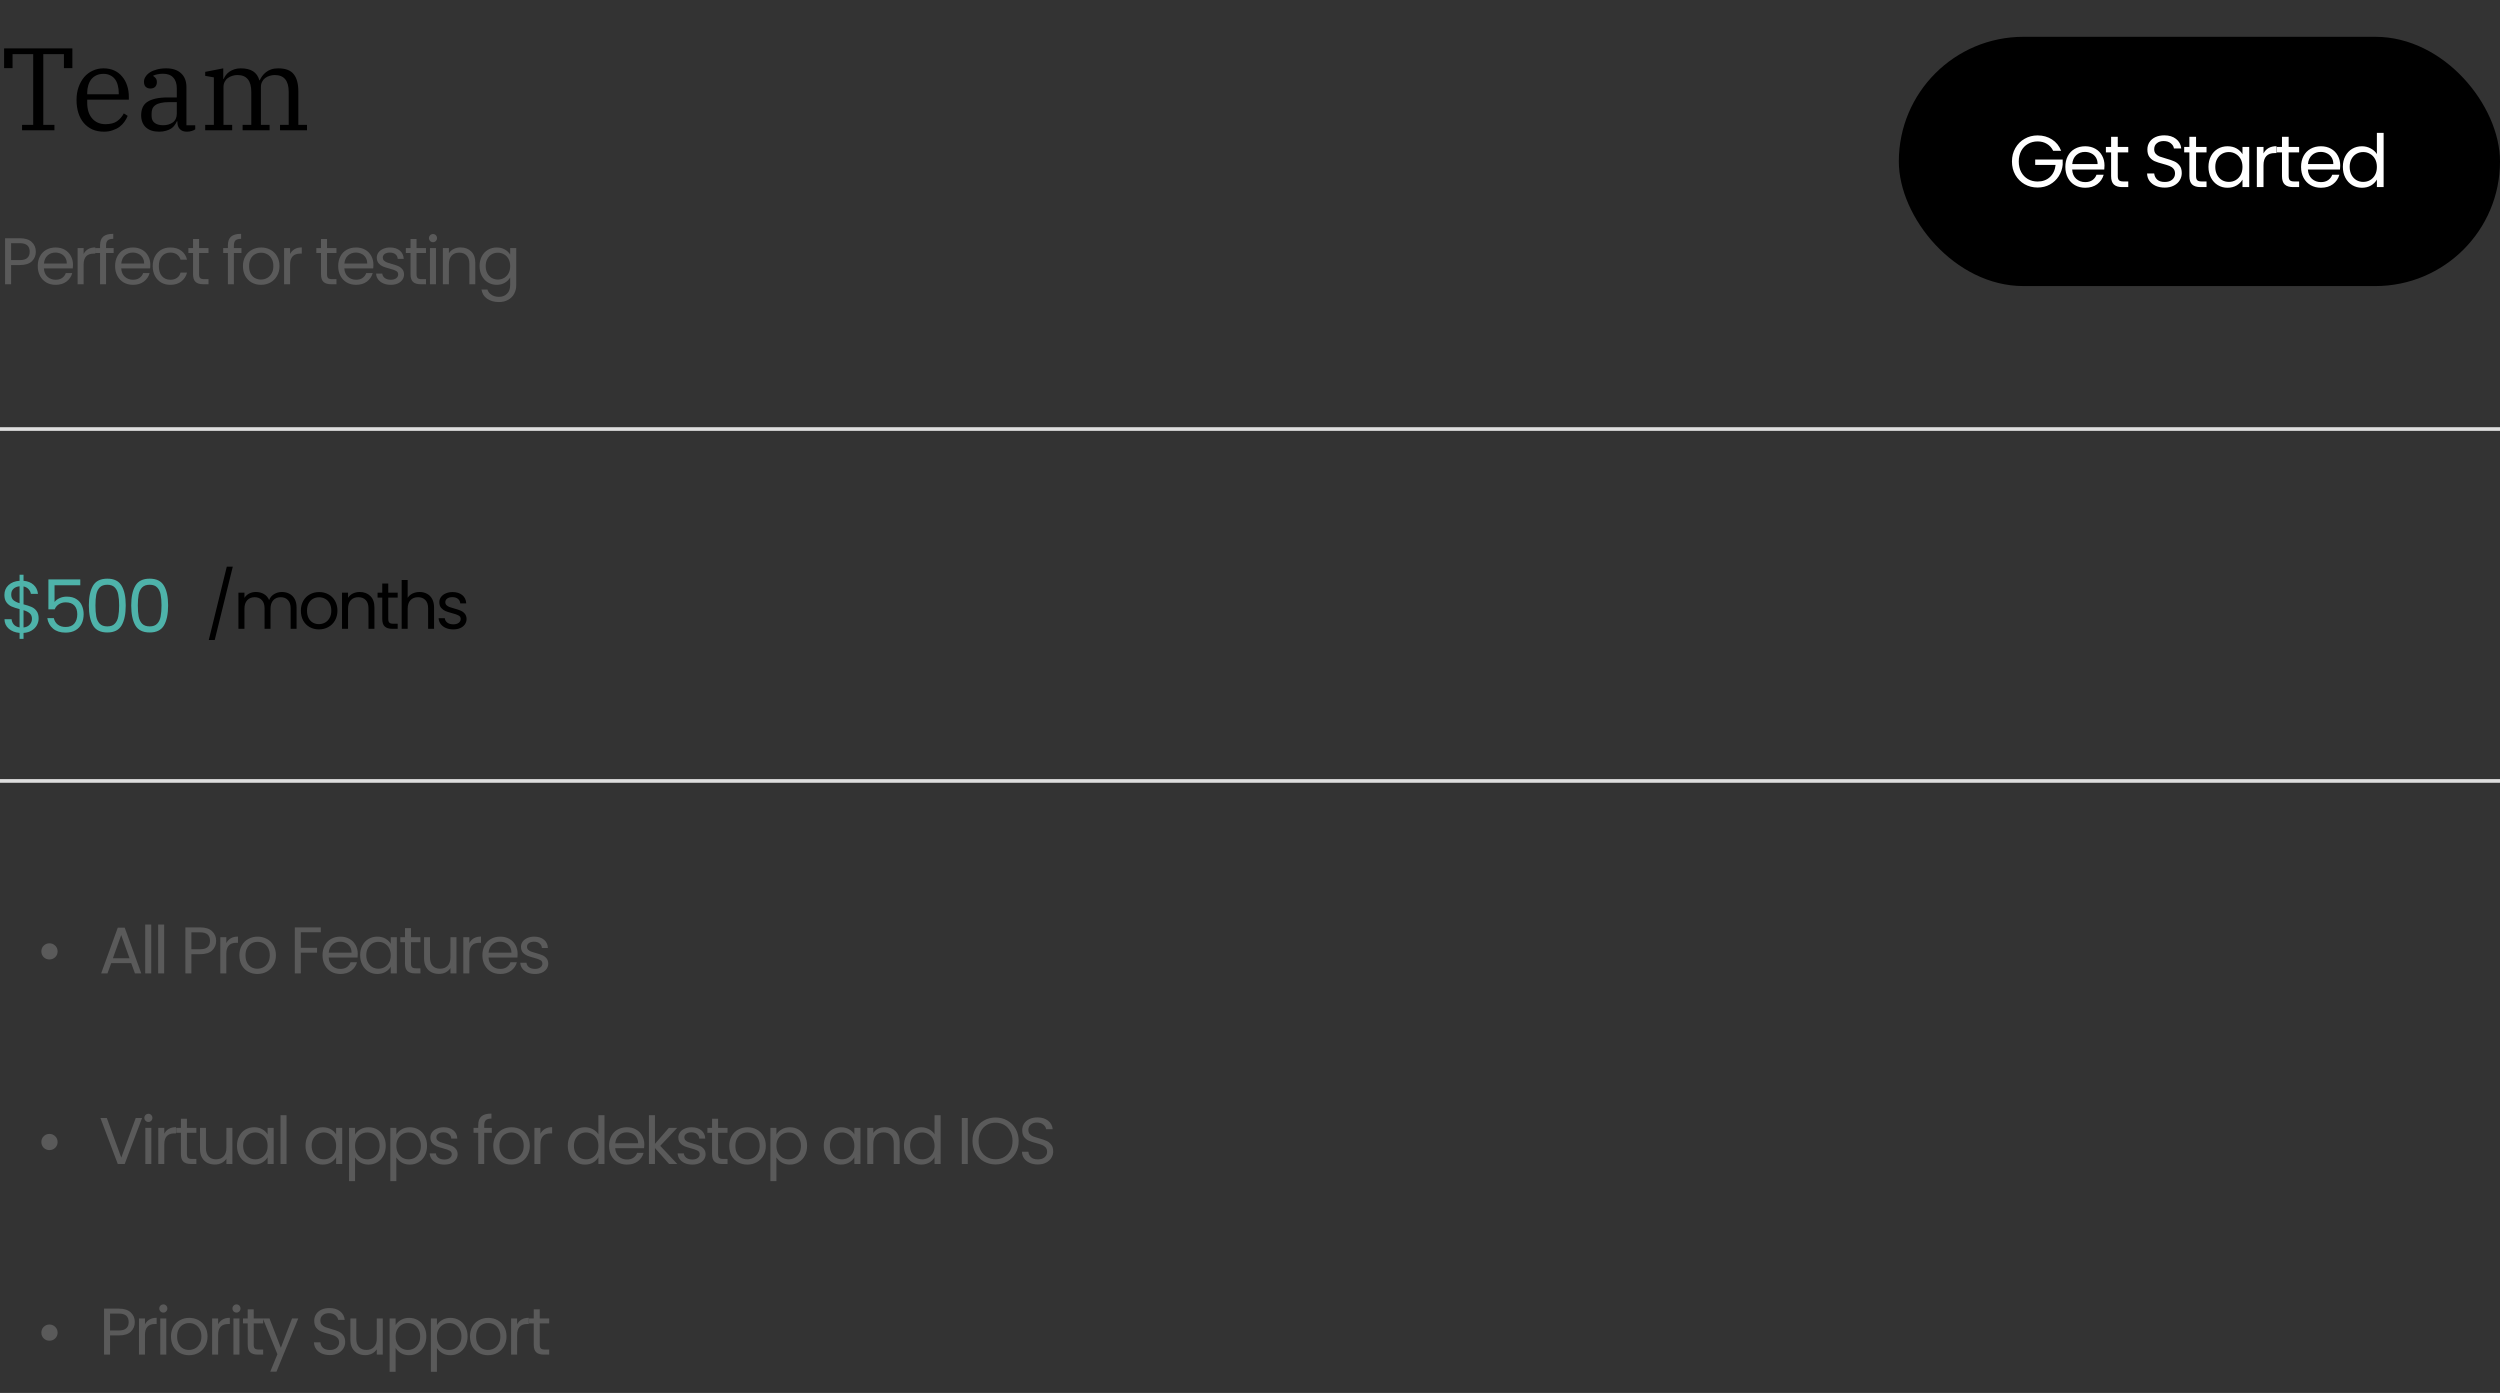 <svg width="682" height="380" viewBox="0 0 682 380" fill="none" xmlns="http://www.w3.org/2000/svg">
<rect x="0" y="0" width="682" height="380" fill="#333333" stroke="none"/>
<path d="M6.016 34.068H9.056V14.772H3.424V18.58H1.12V13.204H19.744V18.58H17.44V14.772H11.808V34.068H14.848V35.54H6.016V34.068ZM28.366 35.924C27.192 35.924 26.136 35.721 25.198 35.316C24.28 34.889 23.502 34.303 22.861 33.556C22.221 32.809 21.731 31.903 21.39 30.836C21.048 29.769 20.878 28.585 20.878 27.284C20.878 26.004 21.059 24.841 21.422 23.796C21.805 22.729 22.317 21.812 22.957 21.044C23.619 20.276 24.398 19.689 25.294 19.284C26.189 18.857 27.171 18.644 28.238 18.644C29.326 18.644 30.296 18.836 31.149 19.22C32.003 19.604 32.718 20.148 33.294 20.852C33.891 21.535 34.349 22.356 34.669 23.316C34.989 24.276 35.15 25.321 35.15 26.452V27.188H23.79V28.02C23.79 29.833 24.238 31.263 25.134 32.308C26.051 33.353 27.267 33.876 28.782 33.876C30.104 33.876 31.149 33.609 31.918 33.076C32.707 32.521 33.325 31.807 33.773 30.932L34.83 31.604C34.616 32.159 34.318 32.703 33.934 33.236C33.571 33.748 33.123 34.207 32.59 34.612C32.056 34.996 31.438 35.305 30.733 35.54C30.029 35.796 29.24 35.924 28.366 35.924ZM23.79 25.716H32.398V25.396C32.398 24.649 32.312 23.956 32.142 23.316C31.992 22.676 31.747 22.121 31.405 21.652C31.064 21.183 30.627 20.82 30.093 20.564C29.581 20.287 28.963 20.148 28.238 20.148C27.512 20.148 26.872 20.276 26.317 20.532C25.763 20.788 25.294 21.151 24.91 21.62C24.547 22.089 24.27 22.644 24.078 23.284C23.886 23.903 23.79 24.585 23.79 25.332V25.716ZM43.402 35.924C41.866 35.924 40.661 35.529 39.786 34.74C38.933 33.929 38.506 32.831 38.506 31.444C38.506 30.655 38.634 29.961 38.89 29.364C39.146 28.745 39.562 28.233 40.138 27.828C40.736 27.423 41.504 27.113 42.442 26.9C43.381 26.687 44.522 26.58 45.866 26.58H48.234V24.148C48.234 22.847 47.914 21.855 47.274 21.172C46.656 20.468 45.717 20.116 44.458 20.116C43.904 20.116 43.392 20.169 42.922 20.276C42.453 20.361 42.069 20.489 41.77 20.66V20.724C42.005 20.852 42.229 21.044 42.442 21.3C42.677 21.556 42.794 21.919 42.794 22.388C42.794 22.943 42.634 23.38 42.314 23.7C41.994 23.999 41.568 24.148 41.034 24.148C40.522 24.148 40.096 23.999 39.754 23.7C39.434 23.38 39.274 22.911 39.274 22.292C39.274 21.823 39.413 21.375 39.69 20.948C39.968 20.5 40.362 20.105 40.874 19.764C41.386 19.423 42.016 19.156 42.762 18.964C43.53 18.751 44.394 18.644 45.354 18.644C47.082 18.644 48.426 19.092 49.386 19.988C50.368 20.884 50.858 22.143 50.858 23.764V34.164H53.258V35.284C53.024 35.455 52.704 35.604 52.298 35.732C51.914 35.86 51.477 35.924 50.986 35.924C50.154 35.924 49.514 35.689 49.066 35.22C48.618 34.751 48.394 34.121 48.394 33.332V33.108H48.234C48.085 33.471 47.882 33.823 47.626 34.164C47.392 34.505 47.082 34.804 46.698 35.06C46.314 35.316 45.845 35.519 45.29 35.668C44.757 35.839 44.128 35.924 43.402 35.924ZM44.522 34.164C45.546 34.164 46.421 33.908 47.146 33.396C47.872 32.863 48.234 32.052 48.234 30.964V27.86H46.154C45.237 27.86 44.469 27.935 43.85 28.084C43.232 28.212 42.741 28.415 42.378 28.692C42.016 28.948 41.749 29.268 41.578 29.652C41.429 30.036 41.354 30.484 41.354 30.996V31.668C41.354 32.479 41.632 33.097 42.186 33.524C42.741 33.951 43.52 34.164 44.522 34.164ZM55.975 34.068H58.343V21.108L55.975 20.692V19.604L60.903 18.644V21.524H61.031C61.159 21.183 61.351 20.841 61.607 20.5C61.863 20.159 62.183 19.849 62.567 19.572C62.972 19.295 63.431 19.071 63.943 18.9C64.455 18.729 65.031 18.644 65.671 18.644C67.079 18.644 68.199 18.911 69.031 19.444C69.863 19.977 70.439 20.799 70.759 21.908H70.855C71.026 21.524 71.25 21.14 71.527 20.756C71.804 20.372 72.146 20.02 72.551 19.7C72.956 19.38 73.426 19.124 73.959 18.932C74.514 18.74 75.154 18.644 75.879 18.644C77.863 18.644 79.271 19.167 80.103 20.212C80.956 21.257 81.383 22.815 81.383 24.884V34.068H83.751V35.54H76.391V34.068H78.759V25.076C78.759 22.004 77.49 20.468 74.951 20.468C74.482 20.468 74.012 20.543 73.543 20.692C73.095 20.82 72.69 21.023 72.327 21.3C71.986 21.556 71.708 21.897 71.495 22.324C71.282 22.729 71.175 23.209 71.175 23.764V34.068H73.543V35.54H66.183V34.068H68.551V25.076C68.551 22.004 67.292 20.468 64.775 20.468C64.284 20.468 63.815 20.543 63.367 20.692C62.919 20.82 62.514 21.023 62.151 21.3C61.788 21.556 61.5 21.897 61.287 22.324C61.074 22.729 60.967 23.209 60.967 23.764V34.068H63.335V35.54H55.975V34.068Z" fill="black"/>
<path d="M9.774 68.666C9.774 69.71 9.414 70.58 8.694 71.276C7.986 71.96 6.9 72.302 5.436 72.302H3.024V77.54H1.386V64.994H5.436C6.852 64.994 7.926 65.336 8.658 66.02C9.402 66.704 9.774 67.586 9.774 68.666ZM5.436 70.952C6.348 70.952 7.02 70.754 7.452 70.358C7.884 69.962 8.1 69.398 8.1 68.666C8.1 67.118 7.212 66.344 5.436 66.344H3.024V70.952H5.436ZM19.91 72.23C19.91 72.542 19.892 72.872 19.856 73.22H11.972C12.032 74.192 12.362 74.954 12.962 75.506C13.574 76.046 14.312 76.316 15.176 76.316C15.884 76.316 16.472 76.154 16.94 75.83C17.42 75.494 17.756 75.05 17.948 74.498H19.712C19.448 75.446 18.92 76.22 18.128 76.82C17.336 77.408 16.352 77.702 15.176 77.702C14.24 77.702 13.4 77.492 12.656 77.072C11.924 76.652 11.348 76.058 10.928 75.29C10.508 74.51 10.298 73.61 10.298 72.59C10.298 71.57 10.502 70.676 10.91 69.908C11.318 69.14 11.888 68.552 12.62 68.144C13.364 67.724 14.216 67.514 15.176 67.514C16.112 67.514 16.94 67.718 17.66 68.126C18.38 68.534 18.932 69.098 19.316 69.818C19.712 70.526 19.91 71.33 19.91 72.23ZM18.218 71.888C18.218 71.264 18.08 70.73 17.804 70.286C17.528 69.83 17.15 69.488 16.67 69.26C16.202 69.02 15.68 68.9 15.104 68.9C14.276 68.9 13.568 69.164 12.98 69.692C12.404 70.22 12.074 70.952 11.99 71.888H18.218ZM22.81 69.278C23.098 68.714 23.506 68.276 24.034 67.964C24.574 67.652 25.228 67.496 25.996 67.496V69.188H25.564C23.728 69.188 22.81 70.184 22.81 72.176V77.54H21.172V67.676H22.81V69.278ZM31.001 69.026H28.931V77.54H27.293V69.026H26.015V67.676H27.293V66.974C27.293 65.87 27.575 65.066 28.139 64.562C28.715 64.046 29.633 63.788 30.893 63.788V65.156C30.173 65.156 29.663 65.3 29.363 65.588C29.075 65.864 28.931 66.326 28.931 66.974V67.676H31.001V69.026ZM41.011 72.23C41.011 72.542 40.993 72.872 40.957 73.22H33.073C33.133 74.192 33.463 74.954 34.063 75.506C34.675 76.046 35.413 76.316 36.277 76.316C36.985 76.316 37.573 76.154 38.041 75.83C38.521 75.494 38.857 75.05 39.049 74.498H40.813C40.549 75.446 40.021 76.22 39.229 76.82C38.437 77.408 37.453 77.702 36.277 77.702C35.341 77.702 34.501 77.492 33.757 77.072C33.025 76.652 32.449 76.058 32.029 75.29C31.609 74.51 31.399 73.61 31.399 72.59C31.399 71.57 31.603 70.676 32.011 69.908C32.419 69.14 32.989 68.552 33.721 68.144C34.465 67.724 35.317 67.514 36.277 67.514C37.213 67.514 38.041 67.718 38.761 68.126C39.481 68.534 40.033 69.098 40.417 69.818C40.813 70.526 41.011 71.33 41.011 72.23ZM39.319 71.888C39.319 71.264 39.181 70.73 38.905 70.286C38.629 69.83 38.251 69.488 37.771 69.26C37.303 69.02 36.781 68.9 36.205 68.9C35.377 68.9 34.669 69.164 34.081 69.692C33.505 70.22 33.175 70.952 33.091 71.888H39.319ZM41.661 72.59C41.661 71.57 41.865 70.682 42.273 69.926C42.681 69.158 43.245 68.564 43.965 68.144C44.697 67.724 45.531 67.514 46.467 67.514C47.679 67.514 48.675 67.808 49.455 68.396C50.247 68.984 50.769 69.8 51.021 70.844H49.257C49.089 70.244 48.759 69.77 48.267 69.422C47.787 69.074 47.187 68.9 46.467 68.9C45.531 68.9 44.775 69.224 44.199 69.872C43.623 70.508 43.335 71.414 43.335 72.59C43.335 73.778 43.623 74.696 44.199 75.344C44.775 75.992 45.531 76.316 46.467 76.316C47.187 76.316 47.787 76.148 48.267 75.812C48.747 75.476 49.077 74.996 49.257 74.372H51.021C50.757 75.38 50.229 76.19 49.437 76.802C48.645 77.402 47.655 77.702 46.467 77.702C45.531 77.702 44.697 77.492 43.965 77.072C43.245 76.652 42.681 76.058 42.273 75.29C41.865 74.522 41.661 73.622 41.661 72.59ZM54.304 69.026V74.84C54.304 75.32 54.406 75.662 54.61 75.866C54.814 76.058 55.168 76.154 55.672 76.154H56.878V77.54H55.402C54.49 77.54 53.806 77.33 53.35 76.91C52.894 76.49 52.666 75.8 52.666 74.84V69.026H51.388V67.676H52.666V65.192H54.304V67.676H56.878V69.026H54.304ZM65.876 69.026H63.806V77.54H62.168V69.026H60.89V67.676H62.168V66.974C62.168 65.87 62.45 65.066 63.014 64.562C63.59 64.046 64.508 63.788 65.768 63.788V65.156C65.048 65.156 64.538 65.3 64.238 65.588C63.95 65.864 63.806 66.326 63.806 66.974V67.676H65.876V69.026ZM71.188 77.702C70.264 77.702 69.424 77.492 68.668 77.072C67.924 76.652 67.336 76.058 66.904 75.29C66.484 74.51 66.274 73.61 66.274 72.59C66.274 71.582 66.49 70.694 66.922 69.926C67.366 69.146 67.966 68.552 68.722 68.144C69.478 67.724 70.324 67.514 71.26 67.514C72.196 67.514 73.042 67.724 73.798 68.144C74.554 68.552 75.148 69.14 75.58 69.908C76.024 70.676 76.246 71.57 76.246 72.59C76.246 73.61 76.018 74.51 75.562 75.29C75.118 76.058 74.512 76.652 73.744 77.072C72.976 77.492 72.124 77.702 71.188 77.702ZM71.188 76.262C71.776 76.262 72.328 76.124 72.844 75.848C73.36 75.572 73.774 75.158 74.086 74.606C74.41 74.054 74.572 73.382 74.572 72.59C74.572 71.798 74.416 71.126 74.104 70.574C73.792 70.022 73.384 69.614 72.88 69.35C72.376 69.074 71.83 68.936 71.242 68.936C70.642 68.936 70.09 69.074 69.586 69.35C69.094 69.614 68.698 70.022 68.398 70.574C68.098 71.126 67.948 71.798 67.948 72.59C67.948 73.394 68.092 74.072 68.38 74.624C68.68 75.176 69.076 75.59 69.568 75.866C70.06 76.13 70.6 76.262 71.188 76.262ZM79.137 69.278C79.425 68.714 79.833 68.276 80.361 67.964C80.901 67.652 81.555 67.496 82.323 67.496V69.188H81.891C80.055 69.188 79.137 70.184 79.137 72.176V77.54H77.499V67.676H79.137V69.278ZM89.211 69.026V74.84C89.211 75.32 89.313 75.662 89.517 75.866C89.721 76.058 90.075 76.154 90.579 76.154H91.785V77.54H90.309C89.397 77.54 88.713 77.33 88.257 76.91C87.801 76.49 87.573 75.8 87.573 74.84V69.026H86.295V67.676H87.573V65.192H89.211V67.676H91.785V69.026H89.211ZM101.87 72.23C101.87 72.542 101.852 72.872 101.816 73.22H93.932C93.992 74.192 94.322 74.954 94.922 75.506C95.534 76.046 96.272 76.316 97.136 76.316C97.844 76.316 98.432 76.154 98.9 75.83C99.38 75.494 99.716 75.05 99.908 74.498H101.672C101.408 75.446 100.88 76.22 100.088 76.82C99.296 77.408 98.312 77.702 97.136 77.702C96.2 77.702 95.36 77.492 94.616 77.072C93.884 76.652 93.308 76.058 92.888 75.29C92.468 74.51 92.258 73.61 92.258 72.59C92.258 71.57 92.462 70.676 92.87 69.908C93.278 69.14 93.848 68.552 94.58 68.144C95.324 67.724 96.176 67.514 97.136 67.514C98.072 67.514 98.9 67.718 99.62 68.126C100.34 68.534 100.892 69.098 101.276 69.818C101.672 70.526 101.87 71.33 101.87 72.23ZM100.178 71.888C100.178 71.264 100.04 70.73 99.764 70.286C99.488 69.83 99.11 69.488 98.63 69.26C98.162 69.02 97.64 68.9 97.064 68.9C96.236 68.9 95.528 69.164 94.94 69.692C94.364 70.22 94.034 70.952 93.95 71.888H100.178ZM106.624 77.702C105.868 77.702 105.19 77.576 104.59 77.324C103.99 77.06 103.516 76.7 103.168 76.244C102.82 75.776 102.628 75.242 102.592 74.642H104.284C104.332 75.134 104.56 75.536 104.968 75.848C105.388 76.16 105.934 76.316 106.606 76.316C107.23 76.316 107.722 76.178 108.082 75.902C108.442 75.626 108.622 75.278 108.622 74.858C108.622 74.426 108.43 74.108 108.046 73.904C107.662 73.688 107.068 73.478 106.264 73.274C105.532 73.082 104.932 72.89 104.464 72.698C104.008 72.494 103.612 72.2 103.276 71.816C102.952 71.42 102.79 70.904 102.79 70.268C102.79 69.764 102.94 69.302 103.24 68.882C103.54 68.462 103.966 68.132 104.518 67.892C105.07 67.64 105.7 67.514 106.408 67.514C107.5 67.514 108.382 67.79 109.054 68.342C109.726 68.894 110.086 69.65 110.134 70.61H108.496C108.46 70.094 108.25 69.68 107.866 69.368C107.494 69.056 106.99 68.9 106.354 68.9C105.766 68.9 105.298 69.026 104.95 69.278C104.602 69.53 104.428 69.86 104.428 70.268C104.428 70.592 104.53 70.862 104.734 71.078C104.95 71.282 105.214 71.45 105.526 71.582C105.85 71.702 106.294 71.84 106.858 71.996C107.566 72.188 108.142 72.38 108.586 72.572C109.03 72.752 109.408 73.028 109.72 73.4C110.044 73.772 110.212 74.258 110.224 74.858C110.224 75.398 110.074 75.884 109.774 76.316C109.474 76.748 109.048 77.09 108.496 77.342C107.956 77.582 107.332 77.702 106.624 77.702ZM113.634 69.026V74.84C113.634 75.32 113.736 75.662 113.94 75.866C114.144 76.058 114.498 76.154 115.002 76.154H116.208V77.54H114.732C113.82 77.54 113.136 77.33 112.68 76.91C112.224 76.49 111.996 75.8 111.996 74.84V69.026H110.718V67.676H111.996V65.192H113.634V67.676H116.208V69.026H113.634ZM118.139 66.074C117.827 66.074 117.563 65.966 117.347 65.75C117.131 65.534 117.023 65.27 117.023 64.958C117.023 64.646 117.131 64.382 117.347 64.166C117.563 63.95 117.827 63.842 118.139 63.842C118.439 63.842 118.691 63.95 118.895 64.166C119.111 64.382 119.219 64.646 119.219 64.958C119.219 65.27 119.111 65.534 118.895 65.75C118.691 65.966 118.439 66.074 118.139 66.074ZM118.931 67.676V77.54H117.293V67.676H118.931ZM125.628 67.496C126.828 67.496 127.8 67.862 128.544 68.594C129.288 69.314 129.66 70.358 129.66 71.726V77.54H128.04V71.96C128.04 70.976 127.794 70.226 127.302 69.71C126.81 69.182 126.138 68.918 125.286 68.918C124.422 68.918 123.732 69.188 123.216 69.728C122.712 70.268 122.46 71.054 122.46 72.086V77.54H120.822V67.676H122.46V69.08C122.784 68.576 123.222 68.186 123.774 67.91C124.338 67.634 124.956 67.496 125.628 67.496ZM135.504 67.514C136.356 67.514 137.1 67.7 137.736 68.072C138.384 68.444 138.864 68.912 139.176 69.476V67.676H140.832V77.756C140.832 78.656 140.64 79.454 140.256 80.15C139.872 80.858 139.32 81.41 138.6 81.806C137.892 82.202 137.064 82.4 136.116 82.4C134.82 82.4 133.74 82.094 132.876 81.482C132.012 80.87 131.502 80.036 131.346 78.98H132.966C133.146 79.58 133.518 80.06 134.082 80.42C134.646 80.792 135.324 80.978 136.116 80.978C137.016 80.978 137.748 80.696 138.312 80.132C138.888 79.568 139.176 78.776 139.176 77.756V75.686C138.852 76.262 138.372 76.742 137.736 77.126C137.1 77.51 136.356 77.702 135.504 77.702C134.628 77.702 133.83 77.486 133.11 77.054C132.402 76.622 131.844 76.016 131.436 75.236C131.028 74.456 130.824 73.568 130.824 72.572C130.824 71.564 131.028 70.682 131.436 69.926C131.844 69.158 132.402 68.564 133.11 68.144C133.83 67.724 134.628 67.514 135.504 67.514ZM139.176 72.59C139.176 71.846 139.026 71.198 138.726 70.646C138.426 70.094 138.018 69.674 137.502 69.386C136.998 69.086 136.44 68.936 135.828 68.936C135.216 68.936 134.658 69.08 134.154 69.368C133.65 69.656 133.248 70.076 132.948 70.628C132.648 71.18 132.498 71.828 132.498 72.572C132.498 73.328 132.648 73.988 132.948 74.552C133.248 75.104 133.65 75.53 134.154 75.83C134.658 76.118 135.216 76.262 135.828 76.262C136.44 76.262 136.998 76.118 137.502 75.83C138.018 75.53 138.426 75.104 138.726 74.552C139.026 73.988 139.176 73.334 139.176 72.59Z" fill="#5A5A5A"/>
<rect x="518" y="10.04" width="164" height="68" rx="34" fill="black"/>
<path d="M560.1 41.14C559.713 40.327 559.153 39.7 558.42 39.26C557.687 38.807 556.833 38.58 555.86 38.58C554.887 38.58 554.007 38.807 553.22 39.26C552.447 39.7 551.833 40.34 551.38 41.18C550.94 42.007 550.72 42.967 550.72 44.06C550.72 45.153 550.94 46.113 551.38 46.94C551.833 47.767 552.447 48.407 553.22 48.86C554.007 49.3 554.887 49.52 555.86 49.52C557.22 49.52 558.34 49.113 559.22 48.3C560.1 47.487 560.613 46.387 560.76 45H555.2V43.52H562.7V44.92C562.593 46.067 562.233 47.12 561.62 48.08C561.007 49.027 560.2 49.78 559.2 50.34C558.2 50.887 557.087 51.16 555.86 51.16C554.567 51.16 553.387 50.86 552.32 50.26C551.253 49.647 550.407 48.8 549.78 47.72C549.167 46.64 548.86 45.42 548.86 44.06C548.86 42.7 549.167 41.48 549.78 40.4C550.407 39.307 551.253 38.46 552.32 37.86C553.387 37.247 554.567 36.94 555.86 36.94C557.34 36.94 558.647 37.307 559.78 38.04C560.927 38.773 561.76 39.807 562.28 41.14H560.1ZM574.106 45.14C574.106 45.487 574.086 45.853 574.046 46.24H565.286C565.353 47.32 565.72 48.167 566.386 48.78C567.066 49.38 567.886 49.68 568.846 49.68C569.633 49.68 570.286 49.5 570.806 49.14C571.34 48.767 571.713 48.273 571.926 47.66H573.886C573.593 48.713 573.006 49.573 572.126 50.24C571.246 50.893 570.153 51.22 568.846 51.22C567.806 51.22 566.873 50.987 566.046 50.52C565.233 50.053 564.593 49.393 564.126 48.54C563.66 47.673 563.426 46.673 563.426 45.54C563.426 44.407 563.653 43.413 564.106 42.56C564.56 41.707 565.193 41.053 566.006 40.6C566.833 40.133 567.78 39.9 568.846 39.9C569.886 39.9 570.806 40.127 571.606 40.58C572.406 41.033 573.02 41.66 573.446 42.46C573.886 43.247 574.106 44.14 574.106 45.14ZM572.226 44.76C572.226 44.067 572.073 43.473 571.766 42.98C571.46 42.473 571.04 42.093 570.506 41.84C569.986 41.573 569.406 41.44 568.766 41.44C567.846 41.44 567.06 41.733 566.406 42.32C565.766 42.907 565.4 43.72 565.306 44.76H572.226ZM577.729 41.58V48.04C577.729 48.573 577.842 48.953 578.069 49.18C578.295 49.393 578.689 49.5 579.249 49.5H580.589V51.04H578.949C577.935 51.04 577.175 50.807 576.669 50.34C576.162 49.873 575.909 49.107 575.909 48.04V41.58H574.489V40.08H575.909V37.32H577.729V40.08H580.589V41.58H577.729ZM590.546 51.18C589.626 51.18 588.799 51.02 588.066 50.7C587.346 50.367 586.779 49.913 586.366 49.34C585.953 48.753 585.739 48.08 585.726 47.32H587.666C587.733 47.973 587.999 48.527 588.466 48.98C588.946 49.42 589.639 49.64 590.546 49.64C591.413 49.64 592.093 49.427 592.586 49C593.093 48.56 593.346 48 593.346 47.32C593.346 46.787 593.199 46.353 592.906 46.02C592.613 45.687 592.246 45.433 591.806 45.26C591.366 45.087 590.773 44.9 590.026 44.7C589.106 44.46 588.366 44.22 587.806 43.98C587.259 43.74 586.786 43.367 586.386 42.86C585.999 42.34 585.806 41.647 585.806 40.78C585.806 40.02 585.999 39.347 586.386 38.76C586.773 38.173 587.313 37.72 588.006 37.4C588.713 37.08 589.519 36.92 590.426 36.92C591.733 36.92 592.799 37.247 593.626 37.9C594.466 38.553 594.939 39.42 595.046 40.5H593.046C592.979 39.967 592.699 39.5 592.206 39.1C591.713 38.687 591.059 38.48 590.246 38.48C589.486 38.48 588.866 38.68 588.386 39.08C587.906 39.467 587.666 40.013 587.666 40.72C587.666 41.227 587.806 41.64 588.086 41.96C588.379 42.28 588.733 42.527 589.146 42.7C589.573 42.86 590.166 43.047 590.926 43.26C591.846 43.513 592.586 43.767 593.146 44.02C593.706 44.26 594.186 44.64 594.586 45.16C594.986 45.667 595.186 46.36 595.186 47.24C595.186 47.92 595.006 48.56 594.646 49.16C594.286 49.76 593.753 50.247 593.046 50.62C592.339 50.993 591.506 51.18 590.546 51.18ZM599.084 41.58V48.04C599.084 48.573 599.198 48.953 599.424 49.18C599.651 49.393 600.044 49.5 600.604 49.5H601.944V51.04H600.304C599.291 51.04 598.531 50.807 598.024 50.34C597.518 49.873 597.264 49.107 597.264 48.04V41.58H595.844V40.08H597.264V37.32H599.084V40.08H601.944V41.58H599.084ZM602.469 45.52C602.469 44.4 602.696 43.42 603.149 42.58C603.603 41.727 604.223 41.067 605.009 40.6C605.809 40.133 606.696 39.9 607.669 39.9C608.629 39.9 609.463 40.107 610.169 40.52C610.876 40.933 611.403 41.453 611.749 42.08V40.08H613.589V51.04H611.749V49C611.389 49.64 610.849 50.173 610.129 50.6C609.423 51.013 608.596 51.22 607.649 51.22C606.676 51.22 605.796 50.98 605.009 50.5C604.223 50.02 603.603 49.347 603.149 48.48C602.696 47.613 602.469 46.627 602.469 45.52ZM611.749 45.54C611.749 44.713 611.583 43.993 611.249 43.38C610.916 42.767 610.463 42.3 609.889 41.98C609.329 41.647 608.709 41.48 608.029 41.48C607.349 41.48 606.729 41.64 606.169 41.96C605.609 42.28 605.163 42.747 604.829 43.36C604.496 43.973 604.329 44.693 604.329 45.52C604.329 46.36 604.496 47.093 604.829 47.72C605.163 48.333 605.609 48.807 606.169 49.14C606.729 49.46 607.349 49.62 608.029 49.62C608.709 49.62 609.329 49.46 609.889 49.14C610.463 48.807 610.916 48.333 611.249 47.72C611.583 47.093 611.749 46.367 611.749 45.54ZM617.485 41.86C617.805 41.233 618.258 40.747 618.845 40.4C619.445 40.053 620.172 39.88 621.025 39.88V41.76H620.545C618.505 41.76 617.485 42.867 617.485 45.08V51.04H615.665V40.08H617.485V41.86ZM624.346 41.58V48.04C624.346 48.573 624.459 48.953 624.686 49.18C624.913 49.393 625.306 49.5 625.866 49.5H627.206V51.04H625.566C624.553 51.04 623.793 50.807 623.286 50.34C622.779 49.873 622.526 49.107 622.526 48.04V41.58H621.106V40.08H622.526V37.32H624.346V40.08H627.206V41.58H624.346ZM638.411 45.14C638.411 45.487 638.391 45.853 638.351 46.24H629.591C629.658 47.32 630.024 48.167 630.691 48.78C631.371 49.38 632.191 49.68 633.151 49.68C633.938 49.68 634.591 49.5 635.111 49.14C635.644 48.767 636.018 48.273 636.231 47.66H638.191C637.898 48.713 637.311 49.573 636.431 50.24C635.551 50.893 634.458 51.22 633.151 51.22C632.111 51.22 631.178 50.987 630.351 50.52C629.538 50.053 628.898 49.393 628.431 48.54C627.964 47.673 627.731 46.673 627.731 45.54C627.731 44.407 627.958 43.413 628.411 42.56C628.864 41.707 629.498 41.053 630.311 40.6C631.138 40.133 632.084 39.9 633.151 39.9C634.191 39.9 635.111 40.127 635.911 40.58C636.711 41.033 637.324 41.66 637.751 42.46C638.191 43.247 638.411 44.14 638.411 45.14ZM636.531 44.76C636.531 44.067 636.378 43.473 636.071 42.98C635.764 42.473 635.344 42.093 634.811 41.84C634.291 41.573 633.711 41.44 633.071 41.44C632.151 41.44 631.364 41.733 630.711 42.32C630.071 42.907 629.704 43.72 629.611 44.76H636.531ZM639.133 45.52C639.133 44.4 639.36 43.42 639.813 42.58C640.267 41.727 640.887 41.067 641.673 40.6C642.473 40.133 643.367 39.9 644.353 39.9C645.207 39.9 646 40.1 646.733 40.5C647.467 40.887 648.027 41.4 648.413 42.04V36.24H650.253V51.04H648.413V48.98C648.053 49.633 647.52 50.173 646.813 50.6C646.107 51.013 645.28 51.22 644.333 51.22C643.36 51.22 642.473 50.98 641.673 50.5C640.887 50.02 640.267 49.347 639.813 48.48C639.36 47.613 639.133 46.627 639.133 45.52ZM648.413 45.54C648.413 44.713 648.247 43.993 647.913 43.38C647.58 42.767 647.127 42.3 646.553 41.98C645.993 41.647 645.373 41.48 644.693 41.48C644.013 41.48 643.393 41.64 642.833 41.96C642.273 42.28 641.827 42.747 641.493 43.36C641.16 43.973 640.993 44.693 640.993 45.52C640.993 46.36 641.16 47.093 641.493 47.72C641.827 48.333 642.273 48.807 642.833 49.14C643.393 49.46 644.013 49.62 644.693 49.62C645.373 49.62 645.993 49.46 646.553 49.14C647.127 48.807 647.58 48.333 647.913 47.72C648.247 47.093 648.413 46.367 648.413 45.54Z" fill="white"/>
<line y1="117.04" x2="682" y2="117.04" stroke="#DEDEDE"/>
<path d="M10.54 168.72C10.54 169.36 10.38 169.973 10.06 170.56C9.74 171.133 9.267 171.613 8.64 172C8.027 172.387 7.287 172.607 6.42 172.66V174.28H5.34V172.66C4.127 172.553 3.14 172.167 2.38 171.5C1.62 170.82 1.233 169.96 1.22 168.92H3.16C3.213 169.48 3.42 169.967 3.78 170.38C4.153 170.793 4.673 171.053 5.34 171.16V166.16C4.447 165.933 3.727 165.7 3.18 165.46C2.633 165.22 2.167 164.847 1.78 164.34C1.393 163.833 1.2 163.153 1.2 162.3C1.2 161.22 1.573 160.327 2.32 159.62C3.08 158.913 4.087 158.52 5.34 158.44V156.78H6.42V158.44C7.553 158.533 8.467 158.9 9.16 159.54C9.853 160.167 10.253 160.987 10.36 162H8.42C8.353 161.533 8.147 161.113 7.8 160.74C7.453 160.353 6.993 160.1 6.42 159.98V164.86C7.3 165.087 8.013 165.32 8.56 165.56C9.12 165.787 9.587 166.153 9.96 166.66C10.347 167.167 10.54 167.853 10.54 168.72ZM3.06 162.2C3.06 162.853 3.253 163.353 3.64 163.7C4.027 164.047 4.593 164.333 5.34 164.56V159.94C4.647 160.007 4.093 160.233 3.68 160.62C3.267 160.993 3.06 161.52 3.06 162.2ZM6.42 171.18C7.14 171.1 7.7 170.84 8.1 170.4C8.513 169.96 8.72 169.433 8.72 168.82C8.72 168.167 8.52 167.667 8.12 167.32C7.72 166.96 7.153 166.673 6.42 166.46V171.18ZM21.901 159.66H14.881V164.22C15.188 163.793 15.641 163.447 16.241 163.18C16.841 162.9 17.488 162.76 18.181 162.76C19.288 162.76 20.188 162.993 20.881 163.46C21.575 163.913 22.068 164.507 22.361 165.24C22.668 165.96 22.821 166.727 22.821 167.54C22.821 168.5 22.641 169.36 22.281 170.12C21.921 170.88 21.368 171.48 20.621 171.92C19.888 172.36 18.975 172.58 17.881 172.58C16.481 172.58 15.348 172.22 14.481 171.5C13.615 170.78 13.088 169.82 12.901 168.62H14.681C14.855 169.38 15.221 169.973 15.781 170.4C16.341 170.827 17.048 171.04 17.901 171.04C18.955 171.04 19.748 170.727 20.281 170.1C20.815 169.46 21.081 168.62 21.081 167.58C21.081 166.54 20.815 165.74 20.281 165.18C19.748 164.607 18.961 164.32 17.921 164.32C17.215 164.32 16.595 164.493 16.061 164.84C15.541 165.173 15.161 165.633 14.921 166.22H13.201V158.06H21.901V159.66ZM24.24 165.16C24.24 162.867 24.613 161.08 25.36 159.8C26.107 158.507 27.413 157.86 29.28 157.86C31.133 157.86 32.433 158.507 33.18 159.8C33.927 161.08 34.3 162.867 34.3 165.16C34.3 167.493 33.927 169.307 33.18 170.6C32.433 171.893 31.133 172.54 29.28 172.54C27.413 172.54 26.107 171.893 25.36 170.6C24.613 169.307 24.24 167.493 24.24 165.16ZM32.5 165.16C32.5 164 32.42 163.02 32.26 162.22C32.113 161.407 31.8 160.753 31.32 160.26C30.853 159.767 30.173 159.52 29.28 159.52C28.373 159.52 27.68 159.767 27.2 160.26C26.733 160.753 26.42 161.407 26.26 162.22C26.113 163.02 26.04 164 26.04 165.16C26.04 166.36 26.113 167.367 26.26 168.18C26.42 168.993 26.733 169.647 27.2 170.14C27.68 170.633 28.373 170.88 29.28 170.88C30.173 170.88 30.853 170.633 31.32 170.14C31.8 169.647 32.113 168.993 32.26 168.18C32.42 167.367 32.5 166.36 32.5 165.16ZM35.799 165.16C35.799 162.867 36.172 161.08 36.919 159.8C37.665 158.507 38.972 157.86 40.839 157.86C42.692 157.86 43.992 158.507 44.739 159.8C45.485 161.08 45.859 162.867 45.859 165.16C45.859 167.493 45.485 169.307 44.739 170.6C43.992 171.893 42.692 172.54 40.839 172.54C38.972 172.54 37.665 171.893 36.919 170.6C36.172 169.307 35.799 167.493 35.799 165.16ZM44.059 165.16C44.059 164 43.979 163.02 43.819 162.22C43.672 161.407 43.359 160.753 42.879 160.26C42.412 159.767 41.732 159.52 40.839 159.52C39.932 159.52 39.239 159.767 38.759 160.26C38.292 160.753 37.979 161.407 37.819 162.22C37.672 163.02 37.599 164 37.599 165.16C37.599 166.36 37.672 167.367 37.819 168.18C37.979 168.993 38.292 169.647 38.759 170.14C39.239 170.633 39.932 170.88 40.839 170.88C41.732 170.88 42.412 170.633 42.879 170.14C43.359 169.647 43.672 168.993 43.819 168.18C43.979 167.367 44.059 166.36 44.059 165.16Z" fill="#4EB3AA"/>
<path d="M63.506 154.584L58.574 174.6H56.954L61.868 154.584H63.506ZM76.909 161.496C77.677 161.496 78.361 161.658 78.96 161.982C79.561 162.294 80.034 162.768 80.382 163.404C80.731 164.04 80.904 164.814 80.904 165.726V171.54H79.284V165.96C79.284 164.976 79.038 164.226 78.546 163.71C78.067 163.182 77.412 162.918 76.585 162.918C75.733 162.918 75.055 163.194 74.55 163.746C74.046 164.286 73.794 165.072 73.794 166.104V171.54H72.174V165.96C72.174 164.976 71.928 164.226 71.436 163.71C70.957 163.182 70.302 162.918 69.475 162.918C68.623 162.918 67.945 163.194 67.441 163.746C66.936 164.286 66.684 165.072 66.684 166.104V171.54H65.046V161.676H66.684V163.098C67.008 162.582 67.441 162.186 67.981 161.91C68.532 161.634 69.138 161.496 69.799 161.496C70.626 161.496 71.359 161.682 71.995 162.054C72.63 162.426 73.105 162.972 73.416 163.692C73.692 162.996 74.148 162.456 74.784 162.072C75.421 161.688 76.129 161.496 76.909 161.496ZM86.993 171.702C86.07 171.702 85.23 171.492 84.474 171.072C83.73 170.652 83.141 170.058 82.71 169.29C82.29 168.51 82.079 167.61 82.079 166.59C82.079 165.582 82.296 164.694 82.728 163.926C83.171 163.146 83.772 162.552 84.528 162.144C85.284 161.724 86.129 161.514 87.066 161.514C88.001 161.514 88.847 161.724 89.603 162.144C90.359 162.552 90.954 163.14 91.385 163.908C91.829 164.676 92.052 165.57 92.052 166.59C92.052 167.61 91.823 168.51 91.368 169.29C90.924 170.058 90.317 170.652 89.549 171.072C88.781 171.492 87.93 171.702 86.993 171.702ZM86.993 170.262C87.582 170.262 88.133 170.124 88.65 169.848C89.165 169.572 89.579 169.158 89.891 168.606C90.216 168.054 90.377 167.382 90.377 166.59C90.377 165.798 90.222 165.126 89.909 164.574C89.597 164.022 89.189 163.614 88.686 163.35C88.181 163.074 87.635 162.936 87.047 162.936C86.448 162.936 85.895 163.074 85.391 163.35C84.9 163.614 84.504 164.022 84.204 164.574C83.903 165.126 83.754 165.798 83.754 166.59C83.754 167.394 83.897 168.072 84.186 168.624C84.486 169.176 84.882 169.59 85.374 169.866C85.865 170.13 86.406 170.262 86.993 170.262ZM98.111 161.496C99.311 161.496 100.283 161.862 101.027 162.594C101.771 163.314 102.143 164.358 102.143 165.726V171.54H100.523V165.96C100.523 164.976 100.277 164.226 99.785 163.71C99.293 163.182 98.621 162.918 97.769 162.918C96.905 162.918 96.215 163.188 95.699 163.728C95.195 164.268 94.943 165.054 94.943 166.086V171.54H93.305V161.676H94.943V163.08C95.267 162.576 95.705 162.186 96.257 161.91C96.821 161.634 97.439 161.496 98.111 161.496ZM105.917 163.026V168.84C105.917 169.32 106.019 169.662 106.223 169.866C106.427 170.058 106.781 170.154 107.285 170.154H108.491V171.54H107.015C106.103 171.54 105.419 171.33 104.963 170.91C104.507 170.49 104.279 169.8 104.279 168.84V163.026H103.001V161.676H104.279V159.192H105.917V161.676H108.491V163.026H105.917ZM114.471 161.496C115.215 161.496 115.887 161.658 116.487 161.982C117.087 162.294 117.555 162.768 117.891 163.404C118.239 164.04 118.413 164.814 118.413 165.726V171.54H116.793V165.96C116.793 164.976 116.547 164.226 116.055 163.71C115.563 163.182 114.891 162.918 114.039 162.918C113.175 162.918 112.485 163.188 111.969 163.728C111.465 164.268 111.213 165.054 111.213 166.086V171.54H109.575V158.22H111.213V163.08C111.537 162.576 111.981 162.186 112.545 161.91C113.121 161.634 113.763 161.496 114.471 161.496ZM123.681 171.702C122.925 171.702 122.247 171.576 121.647 171.324C121.047 171.06 120.573 170.7 120.225 170.244C119.877 169.776 119.685 169.242 119.649 168.642H121.341C121.389 169.134 121.617 169.536 122.025 169.848C122.445 170.16 122.991 170.316 123.663 170.316C124.287 170.316 124.779 170.178 125.139 169.902C125.499 169.626 125.679 169.278 125.679 168.858C125.679 168.426 125.487 168.108 125.103 167.904C124.719 167.688 124.125 167.478 123.321 167.274C122.589 167.082 121.989 166.89 121.521 166.698C121.065 166.494 120.669 166.2 120.333 165.816C120.009 165.42 119.847 164.904 119.847 164.268C119.847 163.764 119.997 163.302 120.297 162.882C120.597 162.462 121.023 162.132 121.575 161.892C122.127 161.64 122.757 161.514 123.465 161.514C124.557 161.514 125.439 161.79 126.111 162.342C126.783 162.894 127.143 163.65 127.191 164.61H125.553C125.517 164.094 125.307 163.68 124.923 163.368C124.551 163.056 124.047 162.9 123.411 162.9C122.823 162.9 122.355 163.026 122.007 163.278C121.659 163.53 121.485 163.86 121.485 164.268C121.485 164.592 121.587 164.862 121.791 165.078C122.007 165.282 122.271 165.45 122.583 165.582C122.907 165.702 123.351 165.84 123.915 165.996C124.623 166.188 125.199 166.38 125.643 166.572C126.087 166.752 126.465 167.028 126.777 167.4C127.101 167.772 127.269 168.258 127.281 168.858C127.281 169.398 127.131 169.884 126.831 170.316C126.531 170.748 126.105 171.09 125.553 171.342C125.013 171.582 124.389 171.702 123.681 171.702Z" fill="black"/>
<line y1="213.04" x2="682" y2="213.04" stroke="#DEDEDE"/>
<path d="M13.481 261.742C12.869 261.742 12.347 261.532 11.915 261.112C11.495 260.68 11.285 260.158 11.285 259.546C11.285 258.922 11.495 258.4 11.915 257.98C12.347 257.548 12.869 257.332 13.481 257.332C14.105 257.332 14.633 257.548 15.065 257.98C15.497 258.4 15.713 258.922 15.713 259.546C15.713 260.158 15.497 260.68 15.065 261.112C14.633 261.532 14.105 261.742 13.481 261.742ZM35.802 262.75H30.33L29.322 265.54H27.594L32.13 253.066H34.02L38.538 265.54H36.81L35.802 262.75ZM35.334 261.418L33.066 255.082L30.798 261.418H35.334ZM41.253 252.22V265.54H39.615V252.22H41.253ZM44.783 252.22V265.54H43.145V252.22H44.783ZM58.961 256.666C58.961 257.71 58.601 258.58 57.881 259.276C57.173 259.96 56.087 260.302 54.623 260.302H52.211V265.54H50.573V252.994H54.623C56.039 252.994 57.113 253.336 57.845 254.02C58.589 254.704 58.961 255.586 58.961 256.666ZM54.623 258.952C55.535 258.952 56.207 258.754 56.639 258.358C57.071 257.962 57.287 257.398 57.287 256.666C57.287 255.118 56.399 254.344 54.623 254.344H52.211V258.952H54.623ZM61.735 257.278C62.023 256.714 62.431 256.276 62.959 255.964C63.499 255.652 64.153 255.496 64.921 255.496V257.188H64.489C62.653 257.188 61.735 258.184 61.735 260.176V265.54H60.097V255.676H61.735V257.278ZM70.214 265.702C69.29 265.702 68.45 265.492 67.694 265.072C66.95 264.652 66.362 264.058 65.93 263.29C65.51 262.51 65.3 261.61 65.3 260.59C65.3 259.582 65.516 258.694 65.948 257.926C66.392 257.146 66.992 256.552 67.748 256.144C68.504 255.724 69.35 255.514 70.286 255.514C71.222 255.514 72.068 255.724 72.824 256.144C73.58 256.552 74.174 257.14 74.606 257.908C75.05 258.676 75.272 259.57 75.272 260.59C75.272 261.61 75.044 262.51 74.588 263.29C74.144 264.058 73.538 264.652 72.77 265.072C72.002 265.492 71.15 265.702 70.214 265.702ZM70.214 264.262C70.802 264.262 71.354 264.124 71.87 263.848C72.386 263.572 72.8 263.158 73.112 262.606C73.436 262.054 73.598 261.382 73.598 260.59C73.598 259.798 73.442 259.126 73.13 258.574C72.818 258.022 72.41 257.614 71.906 257.35C71.402 257.074 70.856 256.936 70.268 256.936C69.668 256.936 69.116 257.074 68.612 257.35C68.12 257.614 67.724 258.022 67.424 258.574C67.124 259.126 66.974 259.798 66.974 260.59C66.974 261.394 67.118 262.072 67.406 262.624C67.706 263.176 68.102 263.59 68.594 263.866C69.086 264.13 69.626 264.262 70.214 264.262ZM87.516 252.994V254.326H82.062V258.556H86.49V259.888H82.062V265.54H80.424V252.994H87.516ZM97.595 260.23C97.595 260.542 97.577 260.872 97.541 261.22H89.657C89.717 262.192 90.047 262.954 90.647 263.506C91.259 264.046 91.997 264.316 92.861 264.316C93.569 264.316 94.157 264.154 94.625 263.83C95.105 263.494 95.441 263.05 95.633 262.498H97.397C97.133 263.446 96.605 264.22 95.813 264.82C95.021 265.408 94.037 265.702 92.861 265.702C91.925 265.702 91.085 265.492 90.341 265.072C89.609 264.652 89.033 264.058 88.613 263.29C88.193 262.51 87.983 261.61 87.983 260.59C87.983 259.57 88.187 258.676 88.595 257.908C89.003 257.14 89.573 256.552 90.305 256.144C91.049 255.724 91.901 255.514 92.861 255.514C93.797 255.514 94.625 255.718 95.345 256.126C96.065 256.534 96.617 257.098 97.001 257.818C97.397 258.526 97.595 259.33 97.595 260.23ZM95.903 259.888C95.903 259.264 95.765 258.73 95.489 258.286C95.213 257.83 94.835 257.488 94.355 257.26C93.887 257.02 93.365 256.9 92.789 256.9C91.961 256.9 91.253 257.164 90.665 257.692C90.089 258.22 89.759 258.952 89.675 259.888H95.903ZM98.245 260.572C98.245 259.564 98.449 258.682 98.857 257.926C99.265 257.158 99.823 256.564 100.531 256.144C101.251 255.724 102.049 255.514 102.925 255.514C103.789 255.514 104.539 255.7 105.175 256.072C105.811 256.444 106.285 256.912 106.597 257.476V255.676H108.253V265.54H106.597V263.704C106.273 264.28 105.787 264.76 105.139 265.144C104.503 265.516 103.759 265.702 102.907 265.702C102.031 265.702 101.239 265.486 100.531 265.054C99.823 264.622 99.265 264.016 98.857 263.236C98.449 262.456 98.245 261.568 98.245 260.572ZM106.597 260.59C106.597 259.846 106.447 259.198 106.147 258.646C105.847 258.094 105.439 257.674 104.923 257.386C104.419 257.086 103.861 256.936 103.249 256.936C102.637 256.936 102.079 257.08 101.575 257.368C101.071 257.656 100.669 258.076 100.369 258.628C100.069 259.18 99.919 259.828 99.919 260.572C99.919 261.328 100.069 261.988 100.369 262.552C100.669 263.104 101.071 263.53 101.575 263.83C102.079 264.118 102.637 264.262 103.249 264.262C103.861 264.262 104.419 264.118 104.923 263.83C105.439 263.53 105.847 263.104 106.147 262.552C106.447 261.988 106.597 261.334 106.597 260.59ZM112.119 257.026V262.84C112.119 263.32 112.221 263.662 112.425 263.866C112.629 264.058 112.983 264.154 113.487 264.154H114.693V265.54H113.217C112.305 265.54 111.621 265.33 111.165 264.91C110.709 264.49 110.481 263.8 110.481 262.84V257.026H109.203V255.676H110.481V253.192H112.119V255.676H114.693V257.026H112.119ZM124.525 255.676V265.54H122.887V264.082C122.575 264.586 122.137 264.982 121.573 265.27C121.021 265.546 120.409 265.684 119.737 265.684C118.969 265.684 118.279 265.528 117.667 265.216C117.055 264.892 116.569 264.412 116.209 263.776C115.861 263.14 115.687 262.366 115.687 261.454V255.676H117.307V261.238C117.307 262.21 117.553 262.96 118.045 263.488C118.537 264.004 119.209 264.262 120.061 264.262C120.937 264.262 121.627 263.992 122.131 263.452C122.635 262.912 122.887 262.126 122.887 261.094V255.676H124.525ZM128.029 257.278C128.317 256.714 128.725 256.276 129.253 255.964C129.793 255.652 130.447 255.496 131.215 255.496V257.188H130.783C128.947 257.188 128.029 258.184 128.029 260.176V265.54H126.391V255.676H128.029V257.278ZM141.206 260.23C141.206 260.542 141.188 260.872 141.152 261.22H133.268C133.328 262.192 133.658 262.954 134.258 263.506C134.87 264.046 135.608 264.316 136.472 264.316C137.18 264.316 137.768 264.154 138.236 263.83C138.716 263.494 139.052 263.05 139.244 262.498H141.008C140.744 263.446 140.216 264.22 139.424 264.82C138.632 265.408 137.648 265.702 136.472 265.702C135.536 265.702 134.696 265.492 133.952 265.072C133.22 264.652 132.644 264.058 132.224 263.29C131.804 262.51 131.594 261.61 131.594 260.59C131.594 259.57 131.798 258.676 132.206 257.908C132.614 257.14 133.184 256.552 133.916 256.144C134.66 255.724 135.512 255.514 136.472 255.514C137.408 255.514 138.236 255.718 138.956 256.126C139.676 256.534 140.228 257.098 140.612 257.818C141.008 258.526 141.206 259.33 141.206 260.23ZM139.514 259.888C139.514 259.264 139.376 258.73 139.1 258.286C138.824 257.83 138.446 257.488 137.966 257.26C137.498 257.02 136.976 256.9 136.4 256.9C135.572 256.9 134.864 257.164 134.276 257.692C133.7 258.22 133.37 258.952 133.286 259.888H139.514ZM145.96 265.702C145.204 265.702 144.526 265.576 143.926 265.324C143.326 265.06 142.852 264.7 142.504 264.244C142.156 263.776 141.964 263.242 141.928 262.642H143.62C143.668 263.134 143.896 263.536 144.304 263.848C144.724 264.16 145.27 264.316 145.942 264.316C146.566 264.316 147.058 264.178 147.418 263.902C147.778 263.626 147.958 263.278 147.958 262.858C147.958 262.426 147.766 262.108 147.382 261.904C146.998 261.688 146.404 261.478 145.6 261.274C144.868 261.082 144.268 260.89 143.8 260.698C143.344 260.494 142.948 260.2 142.612 259.816C142.288 259.42 142.126 258.904 142.126 258.268C142.126 257.764 142.276 257.302 142.576 256.882C142.876 256.462 143.302 256.132 143.854 255.892C144.406 255.64 145.036 255.514 145.744 255.514C146.836 255.514 147.718 255.79 148.39 256.342C149.062 256.894 149.422 257.65 149.47 258.61H147.832C147.796 258.094 147.586 257.68 147.202 257.368C146.83 257.056 146.326 256.9 145.69 256.9C145.102 256.9 144.634 257.026 144.286 257.278C143.938 257.53 143.764 257.86 143.764 258.268C143.764 258.592 143.866 258.862 144.07 259.078C144.286 259.282 144.55 259.45 144.862 259.582C145.186 259.702 145.63 259.84 146.194 259.996C146.902 260.188 147.478 260.38 147.922 260.572C148.366 260.752 148.744 261.028 149.056 261.4C149.38 261.772 149.548 262.258 149.56 262.858C149.56 263.398 149.41 263.884 149.11 264.316C148.81 264.748 148.384 265.09 147.832 265.342C147.292 265.582 146.668 265.702 145.96 265.702Z" fill="#5A5A5A"/>
<path d="M13.481 313.742C12.869 313.742 12.347 313.532 11.915 313.112C11.495 312.68 11.285 312.158 11.285 311.546C11.285 310.922 11.495 310.4 11.915 309.98C12.347 309.548 12.869 309.332 13.481 309.332C14.105 309.332 14.633 309.548 15.065 309.98C15.497 310.4 15.713 310.922 15.713 311.546C15.713 312.158 15.497 312.68 15.065 313.112C14.633 313.532 14.105 313.742 13.481 313.742ZM38.754 304.994L34.02 317.54H32.13L27.396 304.994H29.142L33.084 315.812L37.026 304.994H38.754ZM40.496 306.074C40.184 306.074 39.92 305.966 39.704 305.75C39.488 305.534 39.38 305.27 39.38 304.958C39.38 304.646 39.488 304.382 39.704 304.166C39.92 303.95 40.184 303.842 40.496 303.842C40.796 303.842 41.048 303.95 41.252 304.166C41.468 304.382 41.576 304.646 41.576 304.958C41.576 305.27 41.468 305.534 41.252 305.75C41.048 305.966 40.796 306.074 40.496 306.074ZM41.288 307.676V317.54H39.65V307.676H41.288ZM44.818 309.278C45.106 308.714 45.514 308.276 46.042 307.964C46.582 307.652 47.236 307.496 48.004 307.496V309.188H47.572C45.736 309.188 44.818 310.184 44.818 312.176V317.54H43.18V307.676H44.818V309.278ZM50.993 309.026V314.84C50.993 315.32 51.095 315.662 51.299 315.866C51.503 316.058 51.857 316.154 52.361 316.154H53.567V317.54H52.091C51.179 317.54 50.495 317.33 50.039 316.91C49.583 316.49 49.355 315.8 49.355 314.84V309.026H48.077V307.676H49.355V305.192H50.993V307.676H53.567V309.026H50.993ZM63.399 307.676V317.54H61.761V316.082C61.449 316.586 61.011 316.982 60.447 317.27C59.895 317.546 59.283 317.684 58.611 317.684C57.843 317.684 57.153 317.528 56.541 317.216C55.929 316.892 55.443 316.412 55.083 315.776C54.735 315.14 54.561 314.366 54.561 313.454V307.676H56.181V313.238C56.181 314.21 56.427 314.96 56.919 315.488C57.411 316.004 58.083 316.262 58.935 316.262C59.811 316.262 60.501 315.992 61.005 315.452C61.509 314.912 61.761 314.126 61.761 313.094V307.676H63.399ZM64.653 312.572C64.653 311.564 64.857 310.682 65.265 309.926C65.673 309.158 66.231 308.564 66.939 308.144C67.659 307.724 68.457 307.514 69.333 307.514C70.197 307.514 70.947 307.7 71.583 308.072C72.219 308.444 72.693 308.912 73.005 309.476V307.676H74.661V317.54H73.005V315.704C72.681 316.28 72.195 316.76 71.547 317.144C70.911 317.516 70.167 317.702 69.315 317.702C68.439 317.702 67.647 317.486 66.939 317.054C66.231 316.622 65.673 316.016 65.265 315.236C64.857 314.456 64.653 313.568 64.653 312.572ZM73.005 312.59C73.005 311.846 72.855 311.198 72.555 310.646C72.255 310.094 71.847 309.674 71.331 309.386C70.827 309.086 70.269 308.936 69.657 308.936C69.045 308.936 68.487 309.08 67.983 309.368C67.479 309.656 67.077 310.076 66.777 310.628C66.477 311.18 66.327 311.828 66.327 312.572C66.327 313.328 66.477 313.988 66.777 314.552C67.077 315.104 67.479 315.53 67.983 315.83C68.487 316.118 69.045 316.262 69.657 316.262C70.269 316.262 70.827 316.118 71.331 315.83C71.847 315.53 72.255 315.104 72.555 314.552C72.855 313.988 73.005 313.334 73.005 312.59ZM78.167 304.22V317.54H76.529V304.22H78.167ZM83.346 312.572C83.346 311.564 83.549 310.682 83.957 309.926C84.365 309.158 84.924 308.564 85.632 308.144C86.352 307.724 87.15 307.514 88.025 307.514C88.889 307.514 89.639 307.7 90.275 308.072C90.912 308.444 91.385 308.912 91.698 309.476V307.676H93.353V317.54H91.698V315.704C91.374 316.28 90.888 316.76 90.24 317.144C89.603 317.516 88.859 317.702 88.007 317.702C87.132 317.702 86.34 317.486 85.632 317.054C84.924 316.622 84.365 316.016 83.957 315.236C83.549 314.456 83.346 313.568 83.346 312.572ZM91.698 312.59C91.698 311.846 91.547 311.198 91.248 310.646C90.948 310.094 90.54 309.674 90.023 309.386C89.519 309.086 88.962 308.936 88.35 308.936C87.737 308.936 87.18 309.08 86.675 309.368C86.171 309.656 85.769 310.076 85.469 310.628C85.169 311.18 85.019 311.828 85.019 312.572C85.019 313.328 85.169 313.988 85.469 314.552C85.769 315.104 86.171 315.53 86.675 315.83C87.18 316.118 87.737 316.262 88.35 316.262C88.962 316.262 89.519 316.118 90.023 315.83C90.54 315.53 90.948 315.104 91.248 314.552C91.547 313.988 91.698 313.334 91.698 312.59ZM96.859 309.494C97.183 308.93 97.663 308.462 98.299 308.09C98.948 307.706 99.698 307.514 100.55 307.514C101.426 307.514 102.218 307.724 102.926 308.144C103.646 308.564 104.21 309.158 104.618 309.926C105.026 310.682 105.23 311.564 105.23 312.572C105.23 313.568 105.026 314.456 104.618 315.236C104.21 316.016 103.646 316.622 102.926 317.054C102.218 317.486 101.426 317.702 100.55 317.702C99.71 317.702 98.966 317.516 98.317 317.144C97.681 316.76 97.195 316.286 96.859 315.722V322.22H95.222V307.676H96.859V309.494ZM103.556 312.572C103.556 311.828 103.406 311.18 103.106 310.628C102.806 310.076 102.398 309.656 101.882 309.368C101.378 309.08 100.82 308.936 100.208 308.936C99.608 308.936 99.049 309.086 98.534 309.386C98.029 309.674 97.621 310.1 97.309 310.664C97.01 311.216 96.859 311.858 96.859 312.59C96.859 313.334 97.01 313.988 97.309 314.552C97.621 315.104 98.029 315.53 98.534 315.83C99.049 316.118 99.608 316.262 100.208 316.262C100.82 316.262 101.378 316.118 101.882 315.83C102.398 315.53 102.806 315.104 103.106 314.552C103.406 313.988 103.556 313.328 103.556 312.572ZM108.124 309.494C108.448 308.93 108.928 308.462 109.564 308.09C110.212 307.706 110.962 307.514 111.814 307.514C112.69 307.514 113.482 307.724 114.19 308.144C114.91 308.564 115.474 309.158 115.882 309.926C116.29 310.682 116.494 311.564 116.494 312.572C116.494 313.568 116.29 314.456 115.882 315.236C115.474 316.016 114.91 316.622 114.19 317.054C113.482 317.486 112.69 317.702 111.814 317.702C110.974 317.702 110.23 317.516 109.582 317.144C108.946 316.76 108.46 316.286 108.124 315.722V322.22H106.486V307.676H108.124V309.494ZM114.82 312.572C114.82 311.828 114.67 311.18 114.37 310.628C114.07 310.076 113.662 309.656 113.146 309.368C112.642 309.08 112.084 308.936 111.472 308.936C110.872 308.936 110.314 309.086 109.798 309.386C109.294 309.674 108.886 310.1 108.574 310.664C108.274 311.216 108.124 311.858 108.124 312.59C108.124 313.334 108.274 313.988 108.574 314.552C108.886 315.104 109.294 315.53 109.798 315.83C110.314 316.118 110.872 316.262 111.472 316.262C112.084 316.262 112.642 316.118 113.146 315.83C113.662 315.53 114.07 315.104 114.37 314.552C114.67 313.988 114.82 313.328 114.82 312.572ZM121.242 317.702C120.486 317.702 119.808 317.576 119.208 317.324C118.608 317.06 118.134 316.7 117.786 316.244C117.438 315.776 117.246 315.242 117.21 314.642H118.902C118.95 315.134 119.178 315.536 119.586 315.848C120.006 316.16 120.552 316.316 121.224 316.316C121.848 316.316 122.34 316.178 122.7 315.902C123.06 315.626 123.24 315.278 123.24 314.858C123.24 314.426 123.048 314.108 122.664 313.904C122.28 313.688 121.686 313.478 120.882 313.274C120.15 313.082 119.55 312.89 119.082 312.698C118.626 312.494 118.23 312.2 117.894 311.816C117.57 311.42 117.408 310.904 117.408 310.268C117.408 309.764 117.558 309.302 117.858 308.882C118.158 308.462 118.584 308.132 119.136 307.892C119.688 307.64 120.318 307.514 121.026 307.514C122.118 307.514 123 307.79 123.672 308.342C124.344 308.894 124.704 309.65 124.752 310.61H123.114C123.078 310.094 122.868 309.68 122.484 309.368C122.112 309.056 121.608 308.9 120.972 308.9C120.384 308.9 119.916 309.026 119.568 309.278C119.22 309.53 119.046 309.86 119.046 310.268C119.046 310.592 119.148 310.862 119.352 311.078C119.568 311.282 119.832 311.45 120.144 311.582C120.468 311.702 120.912 311.84 121.476 311.996C122.184 312.188 122.76 312.38 123.204 312.572C123.648 312.752 124.026 313.028 124.338 313.4C124.662 313.772 124.83 314.258 124.842 314.858C124.842 315.398 124.692 315.884 124.392 316.316C124.092 316.748 123.666 317.09 123.114 317.342C122.574 317.582 121.95 317.702 121.242 317.702ZM134.167 309.026H132.097V317.54H130.459V309.026H129.181V307.676H130.459V306.974C130.459 305.87 130.741 305.066 131.305 304.562C131.881 304.046 132.799 303.788 134.059 303.788V305.156C133.339 305.156 132.829 305.3 132.529 305.588C132.241 305.864 132.097 306.326 132.097 306.974V307.676H134.167V309.026ZM139.479 317.702C138.555 317.702 137.715 317.492 136.959 317.072C136.215 316.652 135.627 316.058 135.195 315.29C134.775 314.51 134.565 313.61 134.565 312.59C134.565 311.582 134.781 310.694 135.213 309.926C135.657 309.146 136.257 308.552 137.013 308.144C137.769 307.724 138.615 307.514 139.551 307.514C140.487 307.514 141.333 307.724 142.089 308.144C142.845 308.552 143.439 309.14 143.871 309.908C144.315 310.676 144.537 311.57 144.537 312.59C144.537 313.61 144.309 314.51 143.853 315.29C143.409 316.058 142.803 316.652 142.035 317.072C141.267 317.492 140.415 317.702 139.479 317.702ZM139.479 316.262C140.067 316.262 140.619 316.124 141.135 315.848C141.651 315.572 142.065 315.158 142.377 314.606C142.701 314.054 142.863 313.382 142.863 312.59C142.863 311.798 142.707 311.126 142.395 310.574C142.083 310.022 141.675 309.614 141.171 309.35C140.667 309.074 140.121 308.936 139.533 308.936C138.933 308.936 138.381 309.074 137.877 309.35C137.385 309.614 136.989 310.022 136.689 310.574C136.389 311.126 136.239 311.798 136.239 312.59C136.239 313.394 136.383 314.072 136.671 314.624C136.971 315.176 137.367 315.59 137.859 315.866C138.351 316.13 138.891 316.262 139.479 316.262ZM147.428 309.278C147.716 308.714 148.124 308.276 148.652 307.964C149.192 307.652 149.846 307.496 150.614 307.496V309.188H150.182C148.346 309.188 147.428 310.184 147.428 312.176V317.54H145.79V307.676H147.428V309.278ZM154.892 312.572C154.892 311.564 155.096 310.682 155.504 309.926C155.912 309.158 156.47 308.564 157.178 308.144C157.898 307.724 158.702 307.514 159.59 307.514C160.358 307.514 161.072 307.694 161.732 308.054C162.392 308.402 162.896 308.864 163.244 309.44V304.22H164.9V317.54H163.244V315.686C162.92 316.274 162.44 316.76 161.804 317.144C161.168 317.516 160.424 317.702 159.572 317.702C158.696 317.702 157.898 317.486 157.178 317.054C156.47 316.622 155.912 316.016 155.504 315.236C155.096 314.456 154.892 313.568 154.892 312.572ZM163.244 312.59C163.244 311.846 163.094 311.198 162.794 310.646C162.494 310.094 162.086 309.674 161.57 309.386C161.066 309.086 160.508 308.936 159.896 308.936C159.284 308.936 158.726 309.08 158.222 309.368C157.718 309.656 157.316 310.076 157.016 310.628C156.716 311.18 156.566 311.828 156.566 312.572C156.566 313.328 156.716 313.988 157.016 314.552C157.316 315.104 157.718 315.53 158.222 315.83C158.726 316.118 159.284 316.262 159.896 316.262C160.508 316.262 161.066 316.118 161.57 315.83C162.086 315.53 162.494 315.104 162.794 314.552C163.094 313.988 163.244 313.334 163.244 312.59ZM175.768 312.23C175.768 312.542 175.75 312.872 175.714 313.22H167.83C167.89 314.192 168.22 314.954 168.82 315.506C169.432 316.046 170.17 316.316 171.034 316.316C171.742 316.316 172.33 316.154 172.798 315.83C173.278 315.494 173.614 315.05 173.806 314.498H175.57C175.306 315.446 174.778 316.22 173.986 316.82C173.194 317.408 172.21 317.702 171.034 317.702C170.098 317.702 169.258 317.492 168.514 317.072C167.782 316.652 167.206 316.058 166.786 315.29C166.366 314.51 166.156 313.61 166.156 312.59C166.156 311.57 166.36 310.676 166.768 309.908C167.176 309.14 167.746 308.552 168.478 308.144C169.222 307.724 170.074 307.514 171.034 307.514C171.97 307.514 172.798 307.718 173.518 308.126C174.238 308.534 174.79 309.098 175.174 309.818C175.57 310.526 175.768 311.33 175.768 312.23ZM174.076 311.888C174.076 311.264 173.938 310.73 173.662 310.286C173.386 309.83 173.008 309.488 172.528 309.26C172.06 309.02 171.538 308.9 170.962 308.9C170.134 308.9 169.426 309.164 168.838 309.692C168.262 310.22 167.932 310.952 167.848 311.888H174.076ZM182.538 317.54L178.668 313.184V317.54H177.03V304.22H178.668V312.05L182.466 307.676H184.752L180.108 312.59L184.77 317.54H182.538ZM188.886 317.702C188.13 317.702 187.452 317.576 186.852 317.324C186.252 317.06 185.778 316.7 185.43 316.244C185.082 315.776 184.89 315.242 184.854 314.642H186.546C186.594 315.134 186.822 315.536 187.23 315.848C187.65 316.16 188.196 316.316 188.868 316.316C189.492 316.316 189.984 316.178 190.344 315.902C190.704 315.626 190.884 315.278 190.884 314.858C190.884 314.426 190.692 314.108 190.308 313.904C189.924 313.688 189.33 313.478 188.526 313.274C187.794 313.082 187.194 312.89 186.726 312.698C186.27 312.494 185.874 312.2 185.538 311.816C185.214 311.42 185.052 310.904 185.052 310.268C185.052 309.764 185.202 309.302 185.502 308.882C185.802 308.462 186.228 308.132 186.78 307.892C187.332 307.64 187.962 307.514 188.67 307.514C189.762 307.514 190.644 307.79 191.316 308.342C191.988 308.894 192.348 309.65 192.396 310.61H190.758C190.722 310.094 190.512 309.68 190.128 309.368C189.756 309.056 189.252 308.9 188.616 308.9C188.028 308.9 187.56 309.026 187.212 309.278C186.864 309.53 186.69 309.86 186.69 310.268C186.69 310.592 186.792 310.862 186.996 311.078C187.212 311.282 187.476 311.45 187.788 311.582C188.112 311.702 188.556 311.84 189.12 311.996C189.828 312.188 190.404 312.38 190.848 312.572C191.292 312.752 191.67 313.028 191.982 313.4C192.306 313.772 192.474 314.258 192.486 314.858C192.486 315.398 192.336 315.884 192.036 316.316C191.736 316.748 191.31 317.09 190.758 317.342C190.218 317.582 189.594 317.702 188.886 317.702ZM195.896 309.026V314.84C195.896 315.32 195.998 315.662 196.202 315.866C196.406 316.058 196.76 316.154 197.264 316.154H198.47V317.54H196.994C196.082 317.54 195.398 317.33 194.942 316.91C194.486 316.49 194.258 315.8 194.258 314.84V309.026H192.98V307.676H194.258V305.192H195.896V307.676H198.47V309.026H195.896ZM203.857 317.702C202.933 317.702 202.093 317.492 201.337 317.072C200.593 316.652 200.005 316.058 199.573 315.29C199.153 314.51 198.943 313.61 198.943 312.59C198.943 311.582 199.159 310.694 199.591 309.926C200.035 309.146 200.635 308.552 201.391 308.144C202.147 307.724 202.993 307.514 203.929 307.514C204.865 307.514 205.711 307.724 206.467 308.144C207.223 308.552 207.817 309.14 208.249 309.908C208.693 310.676 208.915 311.57 208.915 312.59C208.915 313.61 208.687 314.51 208.231 315.29C207.787 316.058 207.181 316.652 206.413 317.072C205.645 317.492 204.793 317.702 203.857 317.702ZM203.857 316.262C204.445 316.262 204.997 316.124 205.513 315.848C206.029 315.572 206.443 315.158 206.755 314.606C207.079 314.054 207.241 313.382 207.241 312.59C207.241 311.798 207.085 311.126 206.773 310.574C206.461 310.022 206.053 309.614 205.549 309.35C205.045 309.074 204.499 308.936 203.911 308.936C203.311 308.936 202.759 309.074 202.255 309.35C201.763 309.614 201.367 310.022 201.067 310.574C200.767 311.126 200.617 311.798 200.617 312.59C200.617 313.394 200.761 314.072 201.049 314.624C201.349 315.176 201.745 315.59 202.237 315.866C202.729 316.13 203.269 316.262 203.857 316.262ZM211.806 309.494C212.13 308.93 212.61 308.462 213.246 308.09C213.894 307.706 214.644 307.514 215.496 307.514C216.372 307.514 217.164 307.724 217.872 308.144C218.592 308.564 219.156 309.158 219.564 309.926C219.972 310.682 220.176 311.564 220.176 312.572C220.176 313.568 219.972 314.456 219.564 315.236C219.156 316.016 218.592 316.622 217.872 317.054C217.164 317.486 216.372 317.702 215.496 317.702C214.656 317.702 213.912 317.516 213.264 317.144C212.628 316.76 212.142 316.286 211.806 315.722V322.22H210.168V307.676H211.806V309.494ZM218.502 312.572C218.502 311.828 218.352 311.18 218.052 310.628C217.752 310.076 217.344 309.656 216.828 309.368C216.324 309.08 215.766 308.936 215.154 308.936C214.554 308.936 213.996 309.086 213.48 309.386C212.976 309.674 212.568 310.1 212.256 310.664C211.956 311.216 211.806 311.858 211.806 312.59C211.806 313.334 211.956 313.988 212.256 314.552C212.568 315.104 212.976 315.53 213.48 315.83C213.996 316.118 214.554 316.262 215.154 316.262C215.766 316.262 216.324 316.118 216.828 315.83C217.344 315.53 217.752 315.104 218.052 314.552C218.352 313.988 218.502 313.328 218.502 312.572ZM224.719 312.572C224.719 311.564 224.923 310.682 225.331 309.926C225.739 309.158 226.297 308.564 227.005 308.144C227.725 307.724 228.523 307.514 229.399 307.514C230.263 307.514 231.013 307.7 231.649 308.072C232.285 308.444 232.759 308.912 233.071 309.476V307.676H234.727V317.54H233.071V315.704C232.747 316.28 232.261 316.76 231.613 317.144C230.977 317.516 230.233 317.702 229.381 317.702C228.505 317.702 227.713 317.486 227.005 317.054C226.297 316.622 225.739 316.016 225.331 315.236C224.923 314.456 224.719 313.568 224.719 312.572ZM233.071 312.59C233.071 311.846 232.921 311.198 232.621 310.646C232.321 310.094 231.913 309.674 231.397 309.386C230.893 309.086 230.335 308.936 229.723 308.936C229.111 308.936 228.553 309.08 228.049 309.368C227.545 309.656 227.143 310.076 226.843 310.628C226.543 311.18 226.393 311.828 226.393 312.572C226.393 313.328 226.543 313.988 226.843 314.552C227.143 315.104 227.545 315.53 228.049 315.83C228.553 316.118 229.111 316.262 229.723 316.262C230.335 316.262 230.893 316.118 231.397 315.83C231.913 315.53 232.321 315.104 232.621 314.552C232.921 313.988 233.071 313.334 233.071 312.59ZM241.401 307.496C242.601 307.496 243.573 307.862 244.317 308.594C245.061 309.314 245.433 310.358 245.433 311.726V317.54H243.813V311.96C243.813 310.976 243.567 310.226 243.075 309.71C242.583 309.182 241.911 308.918 241.059 308.918C240.195 308.918 239.505 309.188 238.989 309.728C238.485 310.268 238.233 311.054 238.233 312.086V317.54H236.595V307.676H238.233V309.08C238.557 308.576 238.995 308.186 239.547 307.91C240.111 307.634 240.729 307.496 241.401 307.496ZM246.597 312.572C246.597 311.564 246.801 310.682 247.209 309.926C247.617 309.158 248.175 308.564 248.883 308.144C249.603 307.724 250.407 307.514 251.295 307.514C252.063 307.514 252.777 307.694 253.437 308.054C254.097 308.402 254.601 308.864 254.949 309.44V304.22H256.605V317.54H254.949V315.686C254.625 316.274 254.145 316.76 253.509 317.144C252.873 317.516 252.129 317.702 251.277 317.702C250.401 317.702 249.603 317.486 248.883 317.054C248.175 316.622 247.617 316.016 247.209 315.236C246.801 314.456 246.597 313.568 246.597 312.572ZM254.949 312.59C254.949 311.846 254.799 311.198 254.499 310.646C254.199 310.094 253.791 309.674 253.275 309.386C252.771 309.086 252.213 308.936 251.601 308.936C250.989 308.936 250.431 309.08 249.927 309.368C249.423 309.656 249.021 310.076 248.721 310.628C248.421 311.18 248.271 311.828 248.271 312.572C248.271 313.328 248.421 313.988 248.721 314.552C249.021 315.104 249.423 315.53 249.927 315.83C250.431 316.118 250.989 316.262 251.601 316.262C252.213 316.262 252.771 316.118 253.275 315.83C253.791 315.53 254.199 315.104 254.499 314.552C254.799 313.988 254.949 313.334 254.949 312.59ZM264.01 304.994V317.54H262.372V304.994H264.01ZM271.59 317.666C270.426 317.666 269.364 317.396 268.404 316.856C267.444 316.304 266.682 315.542 266.118 314.57C265.566 313.586 265.29 312.482 265.29 311.258C265.29 310.034 265.566 308.936 266.118 307.964C266.682 306.98 267.444 306.218 268.404 305.678C269.364 305.126 270.426 304.85 271.59 304.85C272.766 304.85 273.834 305.126 274.794 305.678C275.754 306.218 276.51 306.974 277.062 307.946C277.614 308.918 277.89 310.022 277.89 311.258C277.89 312.494 277.614 313.598 277.062 314.57C276.51 315.542 275.754 316.304 274.794 316.856C273.834 317.396 272.766 317.666 271.59 317.666ZM271.59 316.244C272.466 316.244 273.252 316.04 273.948 315.632C274.656 315.224 275.208 314.642 275.604 313.886C276.012 313.13 276.216 312.254 276.216 311.258C276.216 310.25 276.012 309.374 275.604 308.63C275.208 307.874 274.662 307.292 273.966 306.884C273.27 306.476 272.478 306.272 271.59 306.272C270.702 306.272 269.91 306.476 269.214 306.884C268.518 307.292 267.966 307.874 267.558 308.63C267.162 309.374 266.964 310.25 266.964 311.258C266.964 312.254 267.162 313.13 267.558 313.886C267.966 314.642 268.518 315.224 269.214 315.632C269.922 316.04 270.714 316.244 271.59 316.244ZM283.13 317.666C282.302 317.666 281.558 317.522 280.898 317.234C280.25 316.934 279.74 316.526 279.368 316.01C278.996 315.482 278.804 314.876 278.792 314.192H280.538C280.598 314.78 280.838 315.278 281.258 315.686C281.69 316.082 282.314 316.28 283.13 316.28C283.91 316.28 284.522 316.088 284.966 315.704C285.422 315.308 285.65 314.804 285.65 314.192C285.65 313.712 285.518 313.322 285.254 313.022C284.99 312.722 284.66 312.494 284.264 312.338C283.868 312.182 283.334 312.014 282.662 311.834C281.834 311.618 281.168 311.402 280.664 311.186C280.172 310.97 279.746 310.634 279.386 310.178C279.038 309.71 278.864 309.086 278.864 308.306C278.864 307.622 279.038 307.016 279.386 306.488C279.734 305.96 280.22 305.552 280.844 305.264C281.48 304.976 282.206 304.832 283.022 304.832C284.198 304.832 285.158 305.126 285.902 305.714C286.658 306.302 287.084 307.082 287.18 308.054H285.38C285.32 307.574 285.068 307.154 284.624 306.794C284.18 306.422 283.592 306.236 282.86 306.236C282.176 306.236 281.618 306.416 281.186 306.776C280.754 307.124 280.538 307.616 280.538 308.252C280.538 308.708 280.664 309.08 280.916 309.368C281.18 309.656 281.498 309.878 281.87 310.034C282.254 310.178 282.788 310.346 283.472 310.538C284.3 310.766 284.966 310.994 285.47 311.222C285.974 311.438 286.406 311.78 286.766 312.248C287.126 312.704 287.306 313.328 287.306 314.12C287.306 314.732 287.144 315.308 286.82 315.848C286.496 316.388 286.016 316.826 285.38 317.162C284.744 317.498 283.994 317.666 283.13 317.666Z" fill="#5A5A5A"/>
<path d="M13.481 365.742C12.869 365.742 12.347 365.532 11.915 365.112C11.495 364.68 11.285 364.158 11.285 363.546C11.285 362.922 11.495 362.4 11.915 361.98C12.347 361.548 12.869 361.332 13.481 361.332C14.105 361.332 14.633 361.548 15.065 361.98C15.497 362.4 15.713 362.922 15.713 363.546C15.713 364.158 15.497 364.68 15.065 365.112C14.633 365.532 14.105 365.742 13.481 365.742ZM36.774 360.666C36.774 361.71 36.414 362.58 35.694 363.276C34.986 363.96 33.9 364.302 32.436 364.302H30.024V369.54H28.386V356.994H32.436C33.852 356.994 34.926 357.336 35.658 358.02C36.402 358.704 36.774 359.586 36.774 360.666ZM32.436 362.952C33.348 362.952 34.02 362.754 34.452 362.358C34.884 361.962 35.1 361.398 35.1 360.666C35.1 359.118 34.212 358.344 32.436 358.344H30.024V362.952H32.436ZM39.548 361.278C39.836 360.714 40.244 360.276 40.772 359.964C41.312 359.652 41.966 359.496 42.734 359.496V361.188H42.302C40.466 361.188 39.548 362.184 39.548 364.176V369.54H37.91V359.676H39.548V361.278ZM44.571 358.074C44.259 358.074 43.995 357.966 43.779 357.75C43.563 357.534 43.455 357.27 43.455 356.958C43.455 356.646 43.563 356.382 43.779 356.166C43.995 355.95 44.259 355.842 44.571 355.842C44.871 355.842 45.123 355.95 45.327 356.166C45.543 356.382 45.651 356.646 45.651 356.958C45.651 357.27 45.543 357.534 45.327 357.75C45.123 357.966 44.871 358.074 44.571 358.074ZM45.363 359.676V369.54H43.725V359.676H45.363ZM51.556 369.702C50.632 369.702 49.792 369.492 49.036 369.072C48.292 368.652 47.704 368.058 47.272 367.29C46.852 366.51 46.642 365.61 46.642 364.59C46.642 363.582 46.858 362.694 47.29 361.926C47.734 361.146 48.334 360.552 49.09 360.144C49.846 359.724 50.692 359.514 51.628 359.514C52.564 359.514 53.41 359.724 54.166 360.144C54.922 360.552 55.516 361.14 55.948 361.908C56.392 362.676 56.614 363.57 56.614 364.59C56.614 365.61 56.386 366.51 55.93 367.29C55.486 368.058 54.88 368.652 54.112 369.072C53.344 369.492 52.492 369.702 51.556 369.702ZM51.556 368.262C52.144 368.262 52.696 368.124 53.212 367.848C53.728 367.572 54.142 367.158 54.454 366.606C54.778 366.054 54.94 365.382 54.94 364.59C54.94 363.798 54.784 363.126 54.472 362.574C54.16 362.022 53.752 361.614 53.248 361.35C52.744 361.074 52.198 360.936 51.61 360.936C51.01 360.936 50.458 361.074 49.954 361.35C49.462 361.614 49.066 362.022 48.766 362.574C48.466 363.126 48.316 363.798 48.316 364.59C48.316 365.394 48.46 366.072 48.748 366.624C49.048 367.176 49.444 367.59 49.936 367.866C50.428 368.13 50.968 368.262 51.556 368.262ZM59.506 361.278C59.794 360.714 60.202 360.276 60.73 359.964C61.27 359.652 61.924 359.496 62.692 359.496V361.188H62.26C60.424 361.188 59.506 362.184 59.506 364.176V369.54H57.868V359.676H59.506V361.278ZM64.529 358.074C64.217 358.074 63.953 357.966 63.737 357.75C63.521 357.534 63.413 357.27 63.413 356.958C63.413 356.646 63.521 356.382 63.737 356.166C63.953 355.95 64.217 355.842 64.529 355.842C64.829 355.842 65.081 355.95 65.285 356.166C65.501 356.382 65.609 356.646 65.609 356.958C65.609 357.27 65.501 357.534 65.285 357.75C65.081 357.966 64.829 358.074 64.529 358.074ZM65.321 359.676V369.54H63.683V359.676H65.321ZM69.211 361.026V366.84C69.211 367.32 69.313 367.662 69.517 367.866C69.721 368.058 70.075 368.154 70.579 368.154H71.785V369.54H70.309C69.397 369.54 68.713 369.33 68.257 368.91C67.801 368.49 67.573 367.8 67.573 366.84V361.026H66.295V359.676H67.573V357.192H69.211V359.676H71.785V361.026H69.211ZM81.365 359.676L75.425 374.184H73.733L75.677 369.432L71.699 359.676H73.517L76.613 367.668L79.673 359.676H81.365ZM89.989 369.666C89.161 369.666 88.417 369.522 87.757 369.234C87.109 368.934 86.599 368.526 86.227 368.01C85.855 367.482 85.663 366.876 85.651 366.192H87.397C87.457 366.78 87.697 367.278 88.117 367.686C88.549 368.082 89.173 368.28 89.989 368.28C90.769 368.28 91.381 368.088 91.825 367.704C92.281 367.308 92.509 366.804 92.509 366.192C92.509 365.712 92.377 365.322 92.113 365.022C91.849 364.722 91.519 364.494 91.123 364.338C90.727 364.182 90.193 364.014 89.521 363.834C88.693 363.618 88.027 363.402 87.523 363.186C87.031 362.97 86.605 362.634 86.245 362.178C85.897 361.71 85.723 361.086 85.723 360.306C85.723 359.622 85.897 359.016 86.245 358.488C86.593 357.96 87.079 357.552 87.703 357.264C88.339 356.976 89.065 356.832 89.881 356.832C91.057 356.832 92.017 357.126 92.761 357.714C93.517 358.302 93.943 359.082 94.039 360.054H92.239C92.179 359.574 91.927 359.154 91.483 358.794C91.039 358.422 90.451 358.236 89.719 358.236C89.035 358.236 88.477 358.416 88.045 358.776C87.613 359.124 87.397 359.616 87.397 360.252C87.397 360.708 87.523 361.08 87.775 361.368C88.039 361.656 88.357 361.878 88.729 362.034C89.113 362.178 89.647 362.346 90.331 362.538C91.159 362.766 91.825 362.994 92.329 363.222C92.833 363.438 93.265 363.78 93.625 364.248C93.985 364.704 94.165 365.328 94.165 366.12C94.165 366.732 94.003 367.308 93.679 367.848C93.355 368.388 92.875 368.826 92.239 369.162C91.603 369.498 90.853 369.666 89.989 369.666ZM104.423 359.676V369.54H102.785V368.082C102.473 368.586 102.035 368.982 101.471 369.27C100.919 369.546 100.307 369.684 99.635 369.684C98.867 369.684 98.177 369.528 97.565 369.216C96.953 368.892 96.467 368.412 96.107 367.776C95.759 367.14 95.585 366.366 95.585 365.454V359.676H97.205V365.238C97.205 366.21 97.451 366.96 97.943 367.488C98.435 368.004 99.107 368.262 99.959 368.262C100.835 368.262 101.525 367.992 102.029 367.452C102.533 366.912 102.785 366.126 102.785 365.094V359.676H104.423ZM107.927 361.494C108.251 360.93 108.731 360.462 109.367 360.09C110.015 359.706 110.765 359.514 111.617 359.514C112.493 359.514 113.285 359.724 113.993 360.144C114.713 360.564 115.277 361.158 115.685 361.926C116.093 362.682 116.297 363.564 116.297 364.572C116.297 365.568 116.093 366.456 115.685 367.236C115.277 368.016 114.713 368.622 113.993 369.054C113.285 369.486 112.493 369.702 111.617 369.702C110.777 369.702 110.033 369.516 109.385 369.144C108.749 368.76 108.263 368.286 107.927 367.722V374.22H106.289V359.676H107.927V361.494ZM114.623 364.572C114.623 363.828 114.473 363.18 114.173 362.628C113.873 362.076 113.465 361.656 112.949 361.368C112.445 361.08 111.887 360.936 111.275 360.936C110.675 360.936 110.117 361.086 109.601 361.386C109.097 361.674 108.689 362.1 108.377 362.664C108.077 363.216 107.927 363.858 107.927 364.59C107.927 365.334 108.077 365.988 108.377 366.552C108.689 367.104 109.097 367.53 109.601 367.83C110.117 368.118 110.675 368.262 111.275 368.262C111.887 368.262 112.445 368.118 112.949 367.83C113.465 367.53 113.873 367.104 114.173 366.552C114.473 365.988 114.623 365.328 114.623 364.572ZM119.191 361.494C119.515 360.93 119.995 360.462 120.631 360.09C121.279 359.706 122.029 359.514 122.881 359.514C123.757 359.514 124.549 359.724 125.257 360.144C125.977 360.564 126.541 361.158 126.949 361.926C127.357 362.682 127.561 363.564 127.561 364.572C127.561 365.568 127.357 366.456 126.949 367.236C126.541 368.016 125.977 368.622 125.257 369.054C124.549 369.486 123.757 369.702 122.881 369.702C122.041 369.702 121.297 369.516 120.649 369.144C120.013 368.76 119.527 368.286 119.191 367.722V374.22H117.553V359.676H119.191V361.494ZM125.887 364.572C125.887 363.828 125.737 363.18 125.437 362.628C125.137 362.076 124.729 361.656 124.213 361.368C123.709 361.08 123.151 360.936 122.539 360.936C121.939 360.936 121.381 361.086 120.865 361.386C120.361 361.674 119.953 362.1 119.641 362.664C119.341 363.216 119.191 363.858 119.191 364.59C119.191 365.334 119.341 365.988 119.641 366.552C119.953 367.104 120.361 367.53 120.865 367.83C121.381 368.118 121.939 368.262 122.539 368.262C123.151 368.262 123.709 368.118 124.213 367.83C124.729 367.53 125.137 367.104 125.437 366.552C125.737 365.988 125.887 365.328 125.887 364.572ZM133.119 369.702C132.195 369.702 131.355 369.492 130.599 369.072C129.855 368.652 129.267 368.058 128.835 367.29C128.415 366.51 128.205 365.61 128.205 364.59C128.205 363.582 128.421 362.694 128.853 361.926C129.297 361.146 129.897 360.552 130.653 360.144C131.409 359.724 132.255 359.514 133.191 359.514C134.127 359.514 134.973 359.724 135.729 360.144C136.485 360.552 137.079 361.14 137.511 361.908C137.955 362.676 138.177 363.57 138.177 364.59C138.177 365.61 137.949 366.51 137.493 367.29C137.049 368.058 136.443 368.652 135.675 369.072C134.907 369.492 134.055 369.702 133.119 369.702ZM133.119 368.262C133.707 368.262 134.259 368.124 134.775 367.848C135.291 367.572 135.705 367.158 136.017 366.606C136.341 366.054 136.503 365.382 136.503 364.59C136.503 363.798 136.347 363.126 136.035 362.574C135.723 362.022 135.315 361.614 134.811 361.35C134.307 361.074 133.761 360.936 133.173 360.936C132.573 360.936 132.021 361.074 131.517 361.35C131.025 361.614 130.629 362.022 130.329 362.574C130.029 363.126 129.879 363.798 129.879 364.59C129.879 365.394 130.023 366.072 130.311 366.624C130.611 367.176 131.007 367.59 131.499 367.866C131.991 368.13 132.531 368.262 133.119 368.262ZM141.069 361.278C141.357 360.714 141.765 360.276 142.293 359.964C142.833 359.652 143.487 359.496 144.255 359.496V361.188H143.823C141.987 361.188 141.069 362.184 141.069 364.176V369.54H139.431V359.676H141.069V361.278ZM147.243 361.026V366.84C147.243 367.32 147.345 367.662 147.549 367.866C147.753 368.058 148.107 368.154 148.611 368.154H149.817V369.54H148.341C147.429 369.54 146.745 369.33 146.289 368.91C145.833 368.49 145.605 367.8 145.605 366.84V361.026H144.327V359.676H145.605V357.192H147.243V359.676H149.817V361.026H147.243Z" fill="#5A5A5A"/>
</svg>
